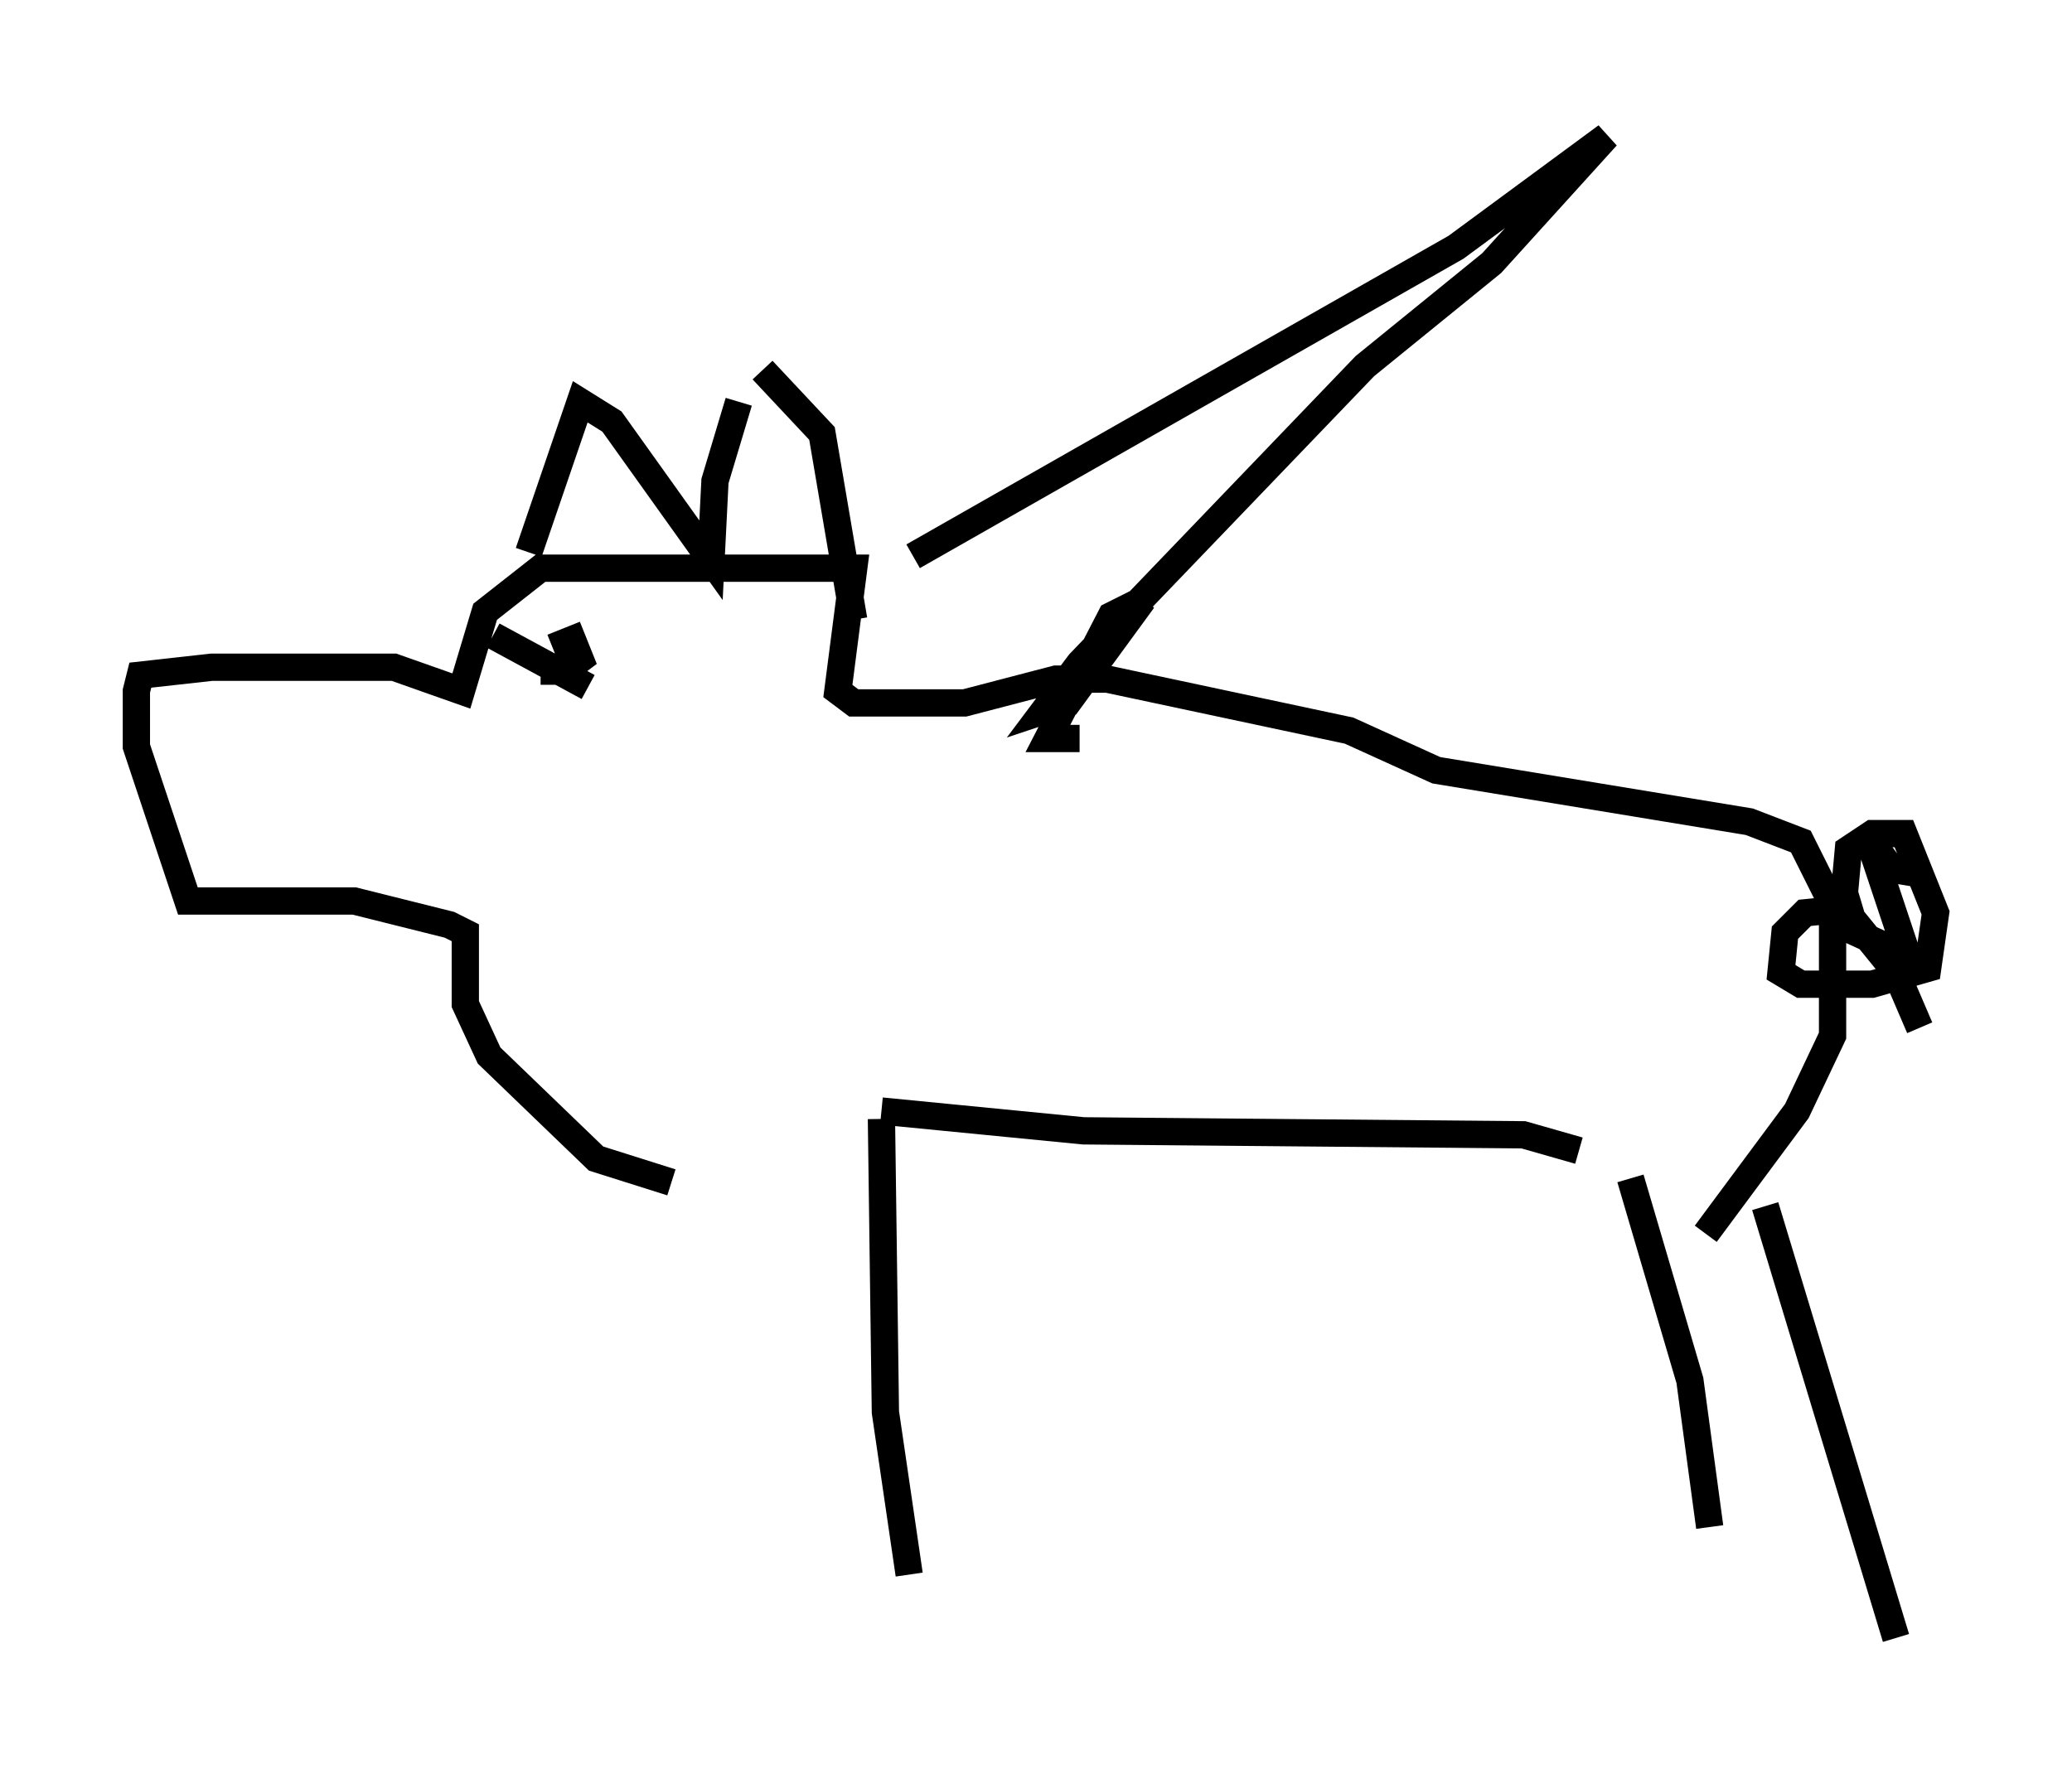 <?xml version="1.0" encoding="utf-8" ?>
<svg baseProfile="full" height="65.05" version="1.1" width="75.944" xmlns="http://www.w3.org/2000/svg" xmlns:ev="http://www.w3.org/2001/xml-events" xmlns:xlink="http://www.w3.org/1999/xlink"><defs /><rect fill="white" height="65.05" width="75.944" x="0" y="0" /><path d="M24.609, 43.492 m0.0, 10.168 m7.698, -12.637 l0.145, 10.749 0.872, 5.955 m26.436, -14.525 l2.179, 7.408 0.726, 5.374 m2.034, -11.765 l4.793, 15.832 m-11.62, -17.866 l-2.034, -0.581 -16.123, -0.145 l-7.408, -0.726 m-7.698, 2.615 l-2.76, -0.872 -3.922, -3.777 l-0.872, -1.888 0.0, -2.615 l-0.581, -0.291 -3.486, -0.872 l-6.101, 0.0 -1.888, -5.665 l0.0, -2.034 0.145, -0.581 l2.615, -0.291 6.682, 0.0 l2.469, 0.872 0.872, -2.905 l2.034, -1.598 11.475, 0.0 l-0.581, 4.503 0.581, 0.436 l4.067, 0.0 3.341, -0.872 l1.888, 0.0 8.86, 1.888 l3.196, 1.453 11.475, 1.888 l1.888, 0.726 1.162, 2.324 l0.0, 4.793 -1.307, 2.76 l-3.341, 4.503 m7.698, -13.218 l-0.872, -0.145 -0.872, -1.162 l1.453, 4.358 -1.888, -0.872 l-0.436, -1.453 0.145, -1.598 l0.872, -0.581 1.162, 0.0 l1.162, 2.905 -0.291, 2.034 l-2.034, 0.581 -2.615, 0.0 l-0.726, -0.436 0.145, -1.453 l0.726, -0.726 1.453, -0.145 l1.888, 2.324 0.872, 2.034 m-50.983, -17.43 l1.888, -5.52 1.162, 0.726 l3.631, 5.084 0.145, -2.905 l0.872, -2.905 m0.872, -1.162 l2.179, 2.324 1.162, 6.827 m-10.749, 1.307 l0.0, 0.0 m-0.291, -0.291 l0.726, -0.291 0.291, 0.726 l-0.581, 0.436 -0.872, 0.0 m-1.743, -1.307 l3.486, 1.888 m11.911, -4.793 l19.899, -11.33 5.52, -4.067 l-4.212, 4.648 -4.648, 3.777 l-10.458, 10.894 -1.307, 1.743 l0.872, -0.291 2.76, -3.777 l-1.162, 0.581 -2.324, 4.503 l1.162, 0.0 " fill="none" stroke="black" stroke-width="1" /></svg>